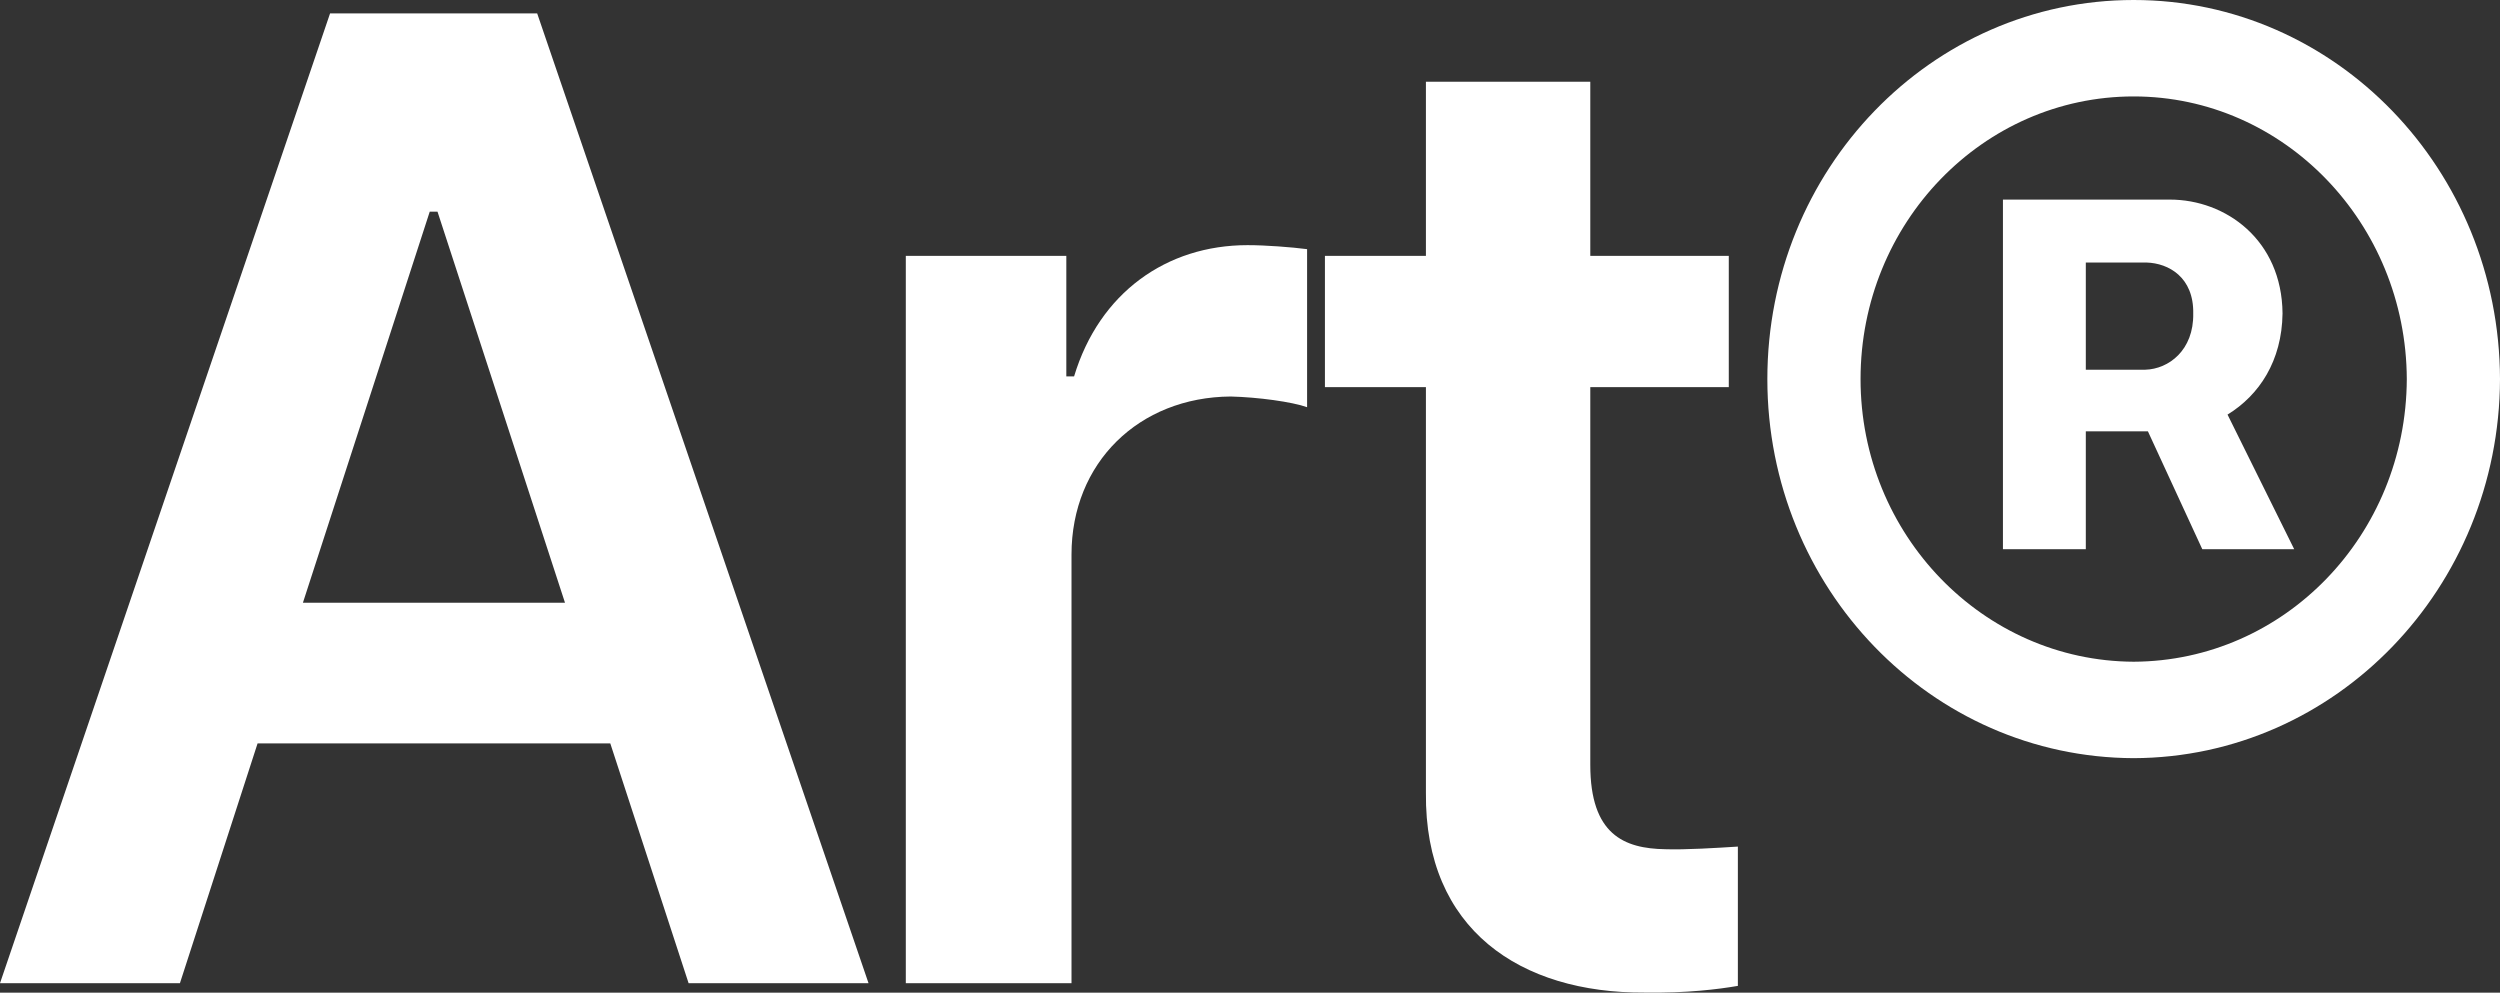 <svg width="68" height="27" viewBox="0 0 68 27" fill="none" xmlns="http://www.w3.org/2000/svg">
<rect x="0" y="0" width="68" height="27" fill="#333333" stroke="none"/>
<path d="M4.894 26.743H0L8.978 0.364H14.611L23.624 26.743H18.73L16.6 20.221H7.006L4.894 26.743ZM8.239 16.395H15.368L11.9 5.757H11.689L8.239 16.395Z" fill="white"/>
<path d="M24.638 26.743V6.959H29.004V10.238H29.215C29.902 7.961 31.733 6.668 33.933 6.668C34.426 6.668 35.13 6.722 35.553 6.777V11.076C35.148 10.93 34.215 10.803 33.475 10.785C30.976 10.803 29.145 12.588 29.145 15.084V26.743H24.638Z" fill="white"/>
<path d="M47.023 6.959V10.53H43.256V20.804C43.256 22.699 44.172 23.081 45.298 23.099C45.826 23.118 46.706 23.063 47.27 23.027V26.816C46.742 26.907 45.879 27.016 44.735 26.998C41.355 27.016 38.749 25.286 38.785 21.569V10.53H36.038V6.959H38.785V2.223H43.256V6.959H47.023Z" fill="white"/>
<path d="M54.48 14.938V5.429H59.022C60.536 5.429 62.068 6.522 62.085 8.526C62.068 9.819 61.451 10.748 60.589 11.277L62.402 14.938H59.902L58.423 11.732H56.734V14.938H54.48ZM48.072 10.311C48.072 4.609 52.526 0 58.036 0C63.529 0 67.982 4.609 68 10.311C67.982 15.995 63.529 20.604 58.036 20.622C52.526 20.604 48.072 15.995 48.072 10.311ZM50.607 10.311C50.607 14.537 53.935 17.98 58.036 17.999C62.138 17.98 65.447 14.556 65.465 10.311C65.447 6.066 62.12 2.623 58.036 2.623C53.935 2.623 50.607 6.066 50.607 10.311ZM56.734 10.056H58.353C58.987 10.038 59.673 9.528 59.656 8.526C59.673 7.542 58.987 7.159 58.388 7.141H56.734V10.056Z" fill="white"/>
</svg>
